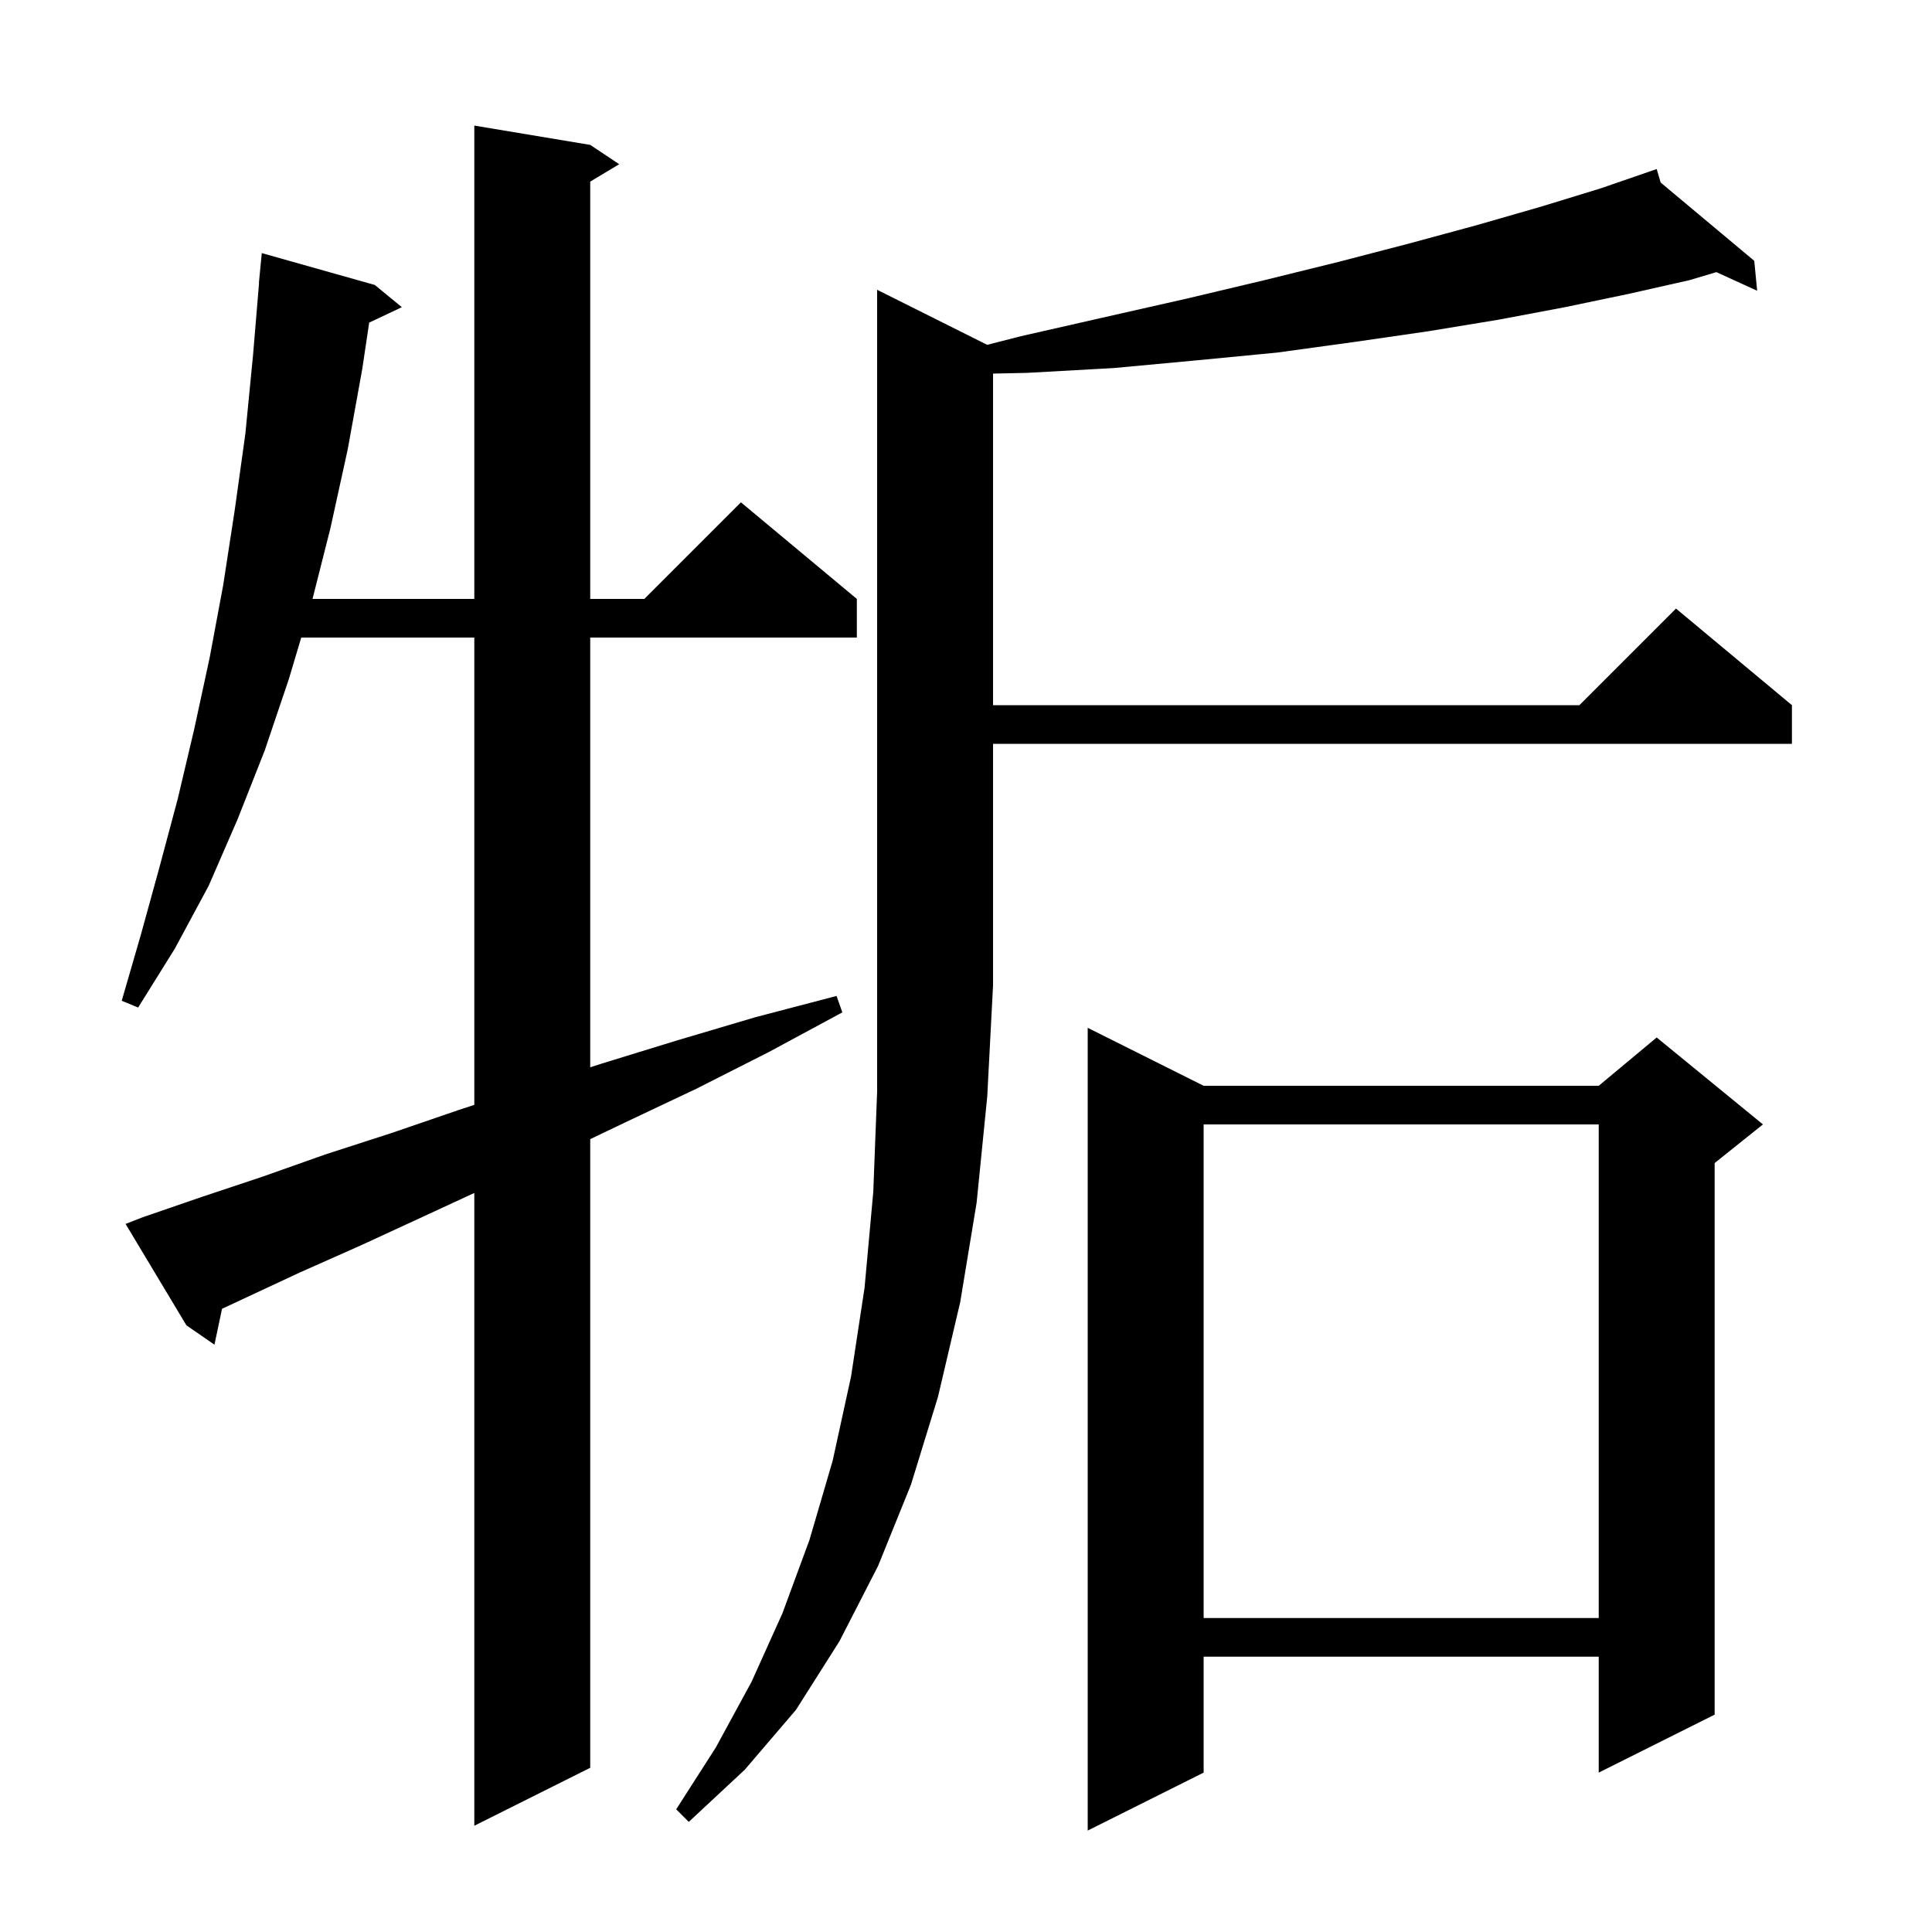 <svg xmlns="http://www.w3.org/2000/svg" xmlns:xlink="http://www.w3.org/1999/xlink" version="1.1" baseProfile="full" viewBox="0 0 200 200" width="200" height="200">
<g fill="black">
<path d="M 124.6 112.4 L 165.5 112.4 L 171.5 107.4 L 182.5 116.4 L 177.5 120.4 L 177.5 177.5 L 165.5 183.5 L 165.5 171.5 L 124.6 171.5 L 124.6 183.5 L 112.6 189.5 L 112.6 106.4 Z M 14.8 126.0 L 20.9 123.9 L 27.2 121.8 L 33.7 119.5 L 40.5 117.3 L 47.5 114.9 L 49.1 114.374 L 49.1 66.0 L 31.184 66.0 L 29.9 70.3 L 27.4 77.7 L 24.6 84.8 L 21.6 91.7 L 18.1 98.2 L 14.3 104.3 L 12.6 103.6 L 14.6 96.7 L 16.5 89.8 L 18.4 82.7 L 20.1 75.5 L 21.7 68.1 L 23.1 60.6 L 24.3 52.8 L 25.4 44.9 L 26.2 36.7 L 26.817 29.3 L 26.8 29.3 L 27.1 26.2 L 38.8 29.5 L 41.6 31.8 L 38.218 33.395 L 37.5 38.2 L 36.0 46.5 L 34.2 54.7 L 32.352 62.0 L 49.1 62.0 L 49.1 13.0 L 61.1 15.0 L 64.1 17.0 L 61.1 18.8 L 61.1 62.0 L 66.7 62.0 L 76.7 52.0 L 88.7 62.0 L 88.7 66.0 L 61.1 66.0 L 61.1 110.484 L 62.3 110.1 L 70.1 107.7 L 78.2 105.3 L 86.6 103.1 L 87.2 104.8 L 79.6 108.9 L 72.1 112.7 L 64.7 116.2 L 61.1 117.924 L 61.1 183.0 L 49.1 189.0 L 49.1 123.494 L 43.9 125.9 L 37.4 128.9 L 31.1 131.7 L 25.1 134.5 L 22.985 135.485 L 22.2 139.2 L 19.3 137.2 L 13.0 126.7 Z M 102.193 35.696 L 105.7 34.8 L 114.5 32.8 L 122.9 30.9 L 130.9 29.0 L 138.6 27.1 L 145.9 25.2 L 152.9 23.3 L 159.5 21.4 L 165.7 19.5 L 170.604 17.809 L 170.6 17.8 L 170.609 17.807 L 171.5 17.5 L 171.913 18.899 L 181.6 27.0 L 181.9 30.1 L 177.679 28.17 L 174.9 29.0 L 168.7 30.4 L 162.0 31.8 L 155.1 33.1 L 147.8 34.3 L 140.2 35.4 L 132.2 36.5 L 123.9 37.3 L 115.3 38.1 L 106.3 38.6 L 102.8 38.674 L 102.8 73.0 L 163.5 73.0 L 173.5 63.0 L 185.5 73.0 L 185.5 77.0 L 102.8 77.0 L 102.8 102.0 L 102.2 113.5 L 101.1 124.5 L 99.4 134.8 L 97.1 144.6 L 94.3 153.7 L 90.9 162.1 L 86.9 169.9 L 82.4 177.0 L 77.1 183.2 L 71.3 188.6 L 70.0 187.3 L 74.1 180.9 L 77.8 174.1 L 81.0 167.0 L 83.8 159.4 L 86.2 151.2 L 88.1 142.5 L 89.5 133.3 L 90.4 123.4 L 90.8 113.0 L 90.8 30.0 Z M 124.6 116.4 L 124.6 167.5 L 165.5 167.5 L 165.5 116.4 Z " />
</g>
</svg>
